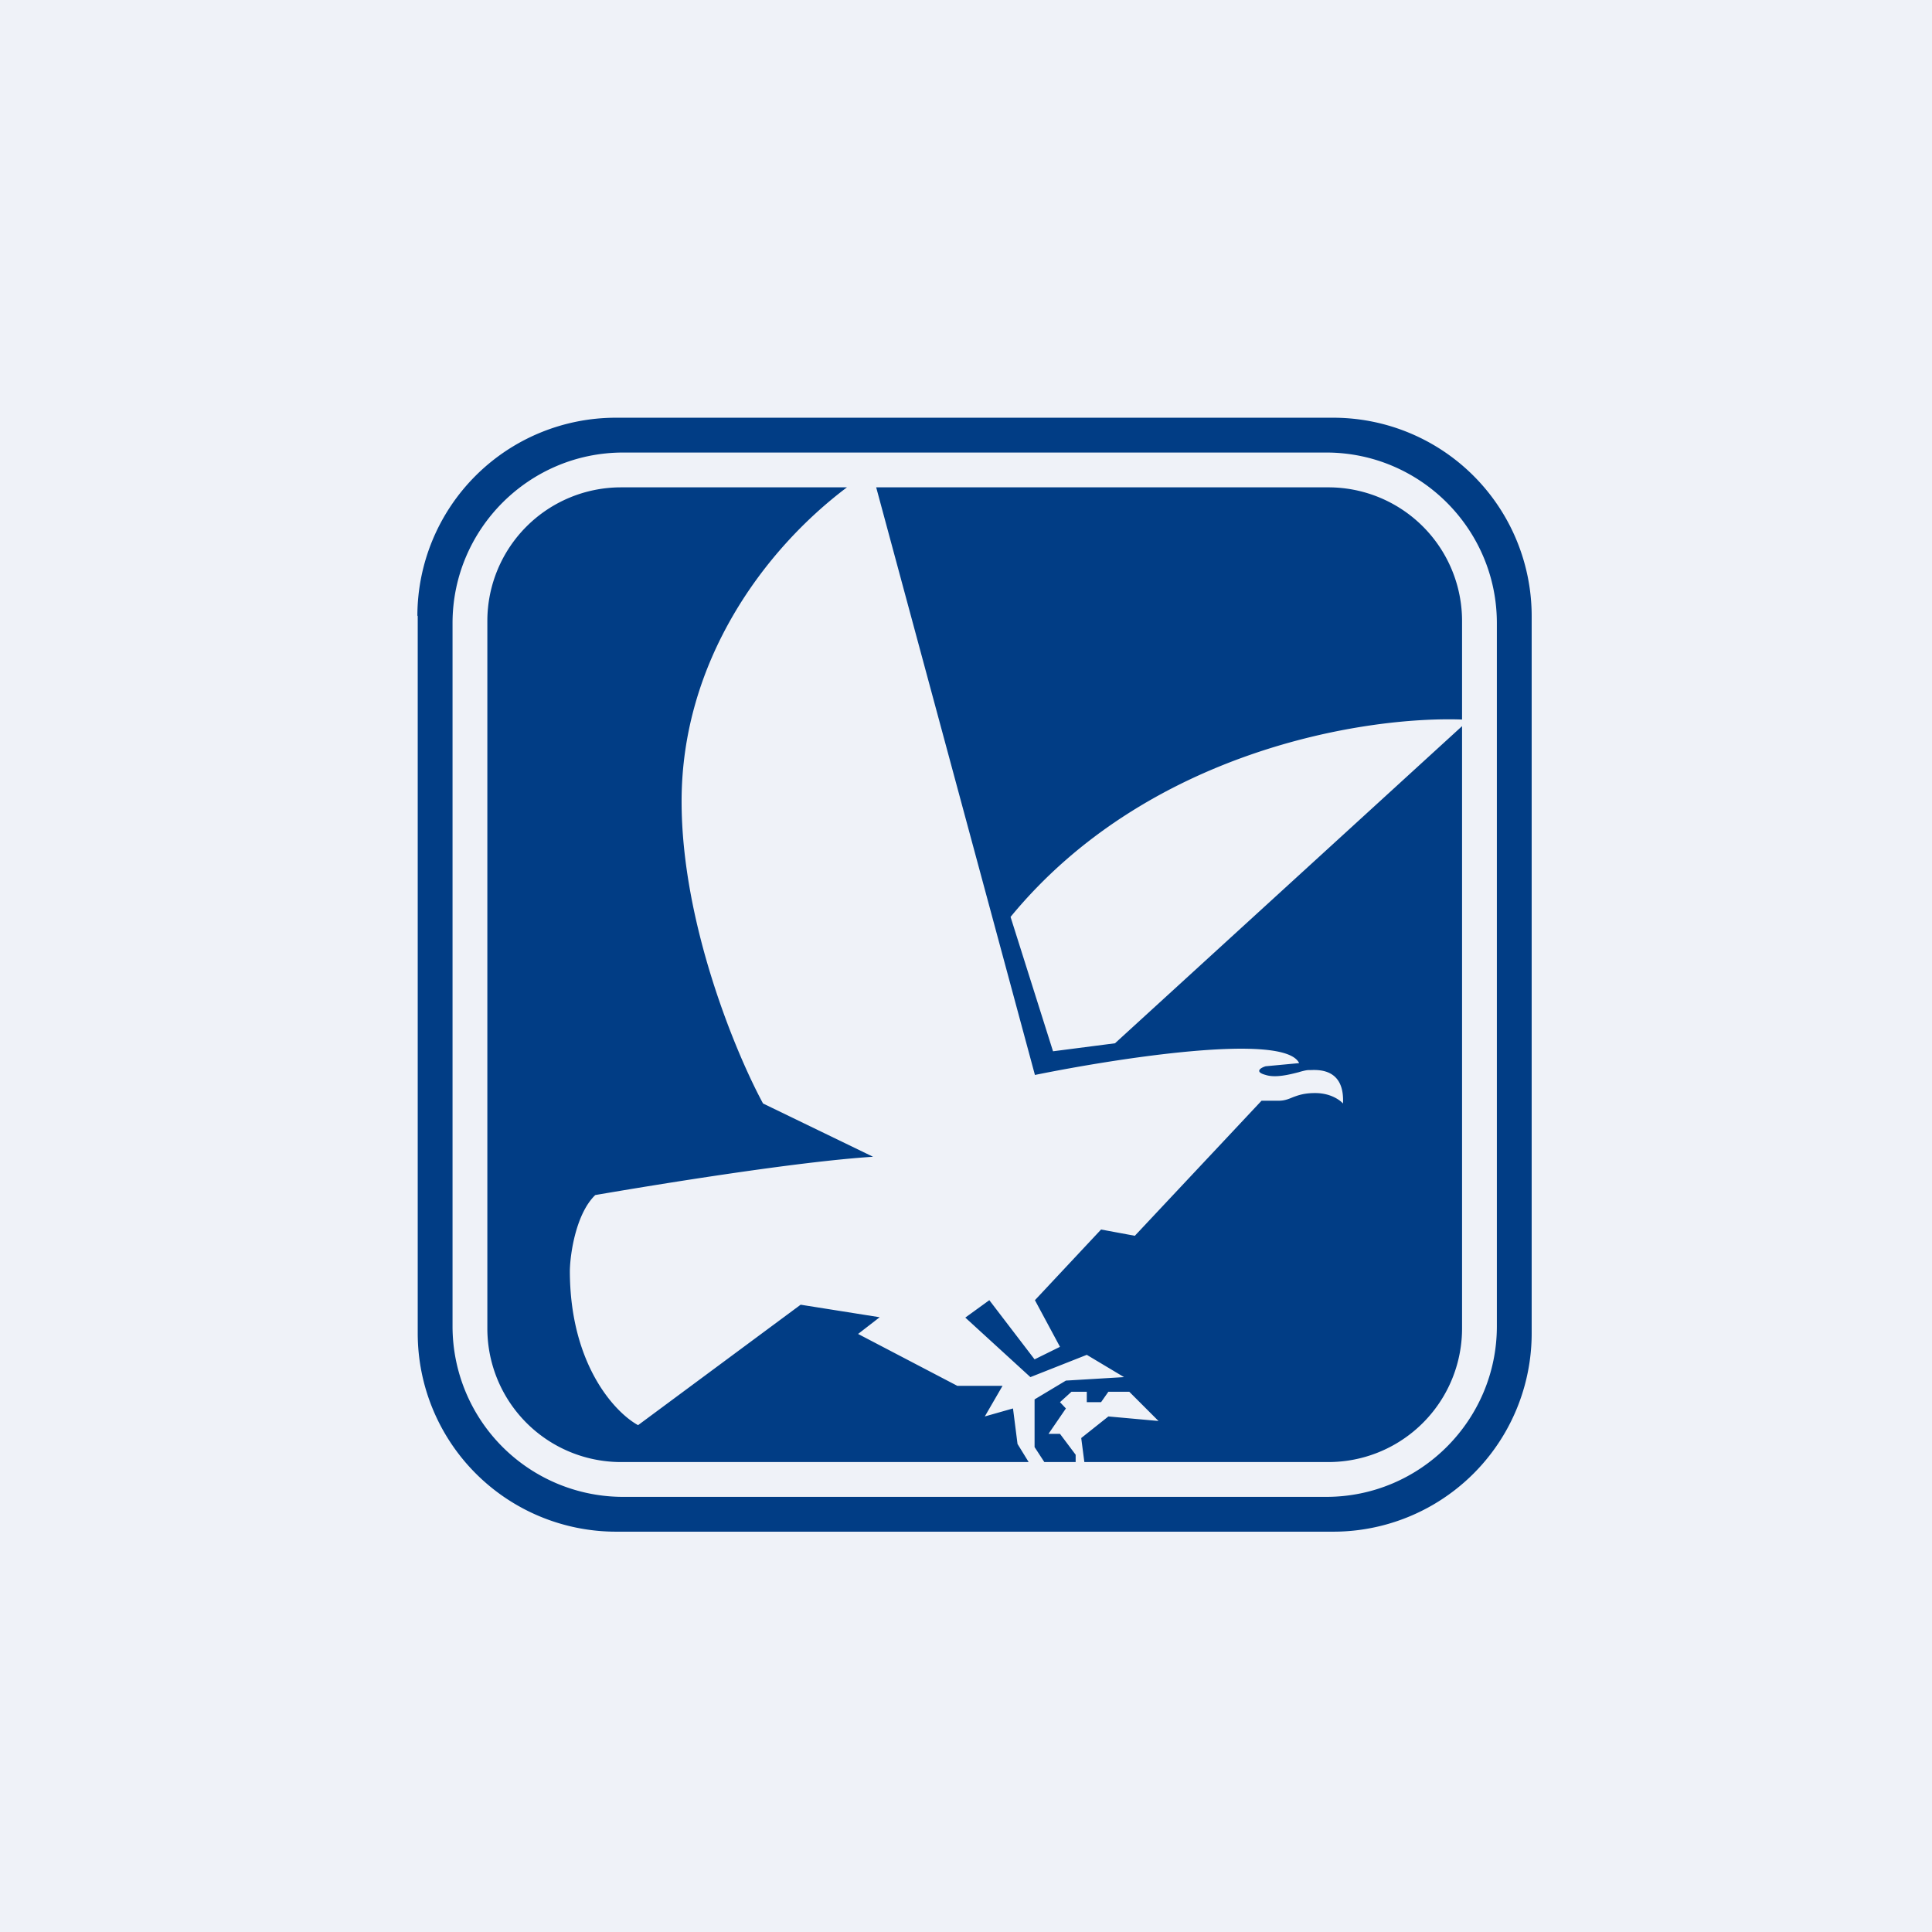 <?xml version="1.0" encoding="UTF-8"?>
<!-- generated by Finnhub -->
<svg viewBox="0 0 55.5 55.5" xmlns="http://www.w3.org/2000/svg">
<path d="M 0,0 H 55.5 V 55.5 H 0 Z" fill="rgb(239, 242, 248)"/>
<path d="M 11.99,17.685 A 5.7,5.7 0 0,1 17.7,12 H 38.3 A 5.7,5.7 0 0,1 44,17.7 V 38.3 A 5.7,5.7 0 0,1 38.3,44 H 17.7 A 5.7,5.7 0 0,1 12,38.3 V 17.7 Z M 13,17.9 C 13,15.2 15.2,13 17.9,13 H 38.1 C 40.8,13 43,15.2 43,17.9 V 38.1 C 43,40.8 40.8,43 38.1,43 H 17.9 A 4.9,4.9 0 0,1 13,38.1 V 17.9 Z M 17.84,14 H 24.33 C 21.95,15.79 19.58,19 19.58,23.02 C 19.58,26.52 21.14,30.26 21.92,31.7 L 25.08,33.23 C 22.88,33.37 18.85,34.03 17.1,34.33 C 16.55,34.86 16.38,36 16.37,36.5 C 16.37,39.2 17.67,40.58 18.33,40.94 L 23,37.48 L 25.27,37.84 L 24.65,38.32 L 27.5,39.81 H 28.8 L 28.29,40.69 L 29.1,40.46 L 29.23,41.48 L 29.55,42 H 17.84 A 3.84,3.84 0 0,1 14,38.16 V 17.84 A 3.84,3.84 0 0,1 17.84,14 Z M 30,42 H 30.9 V 41.79 L 30.45,41.19 H 30.12 L 30.62,40.46 L 30.45,40.28 L 30.78,39.98 H 31.22 V 40.28 H 31.63 L 31.84,39.98 H 32.44 L 33.28,40.82 L 31.84,40.69 L 31.06,41.31 L 31.15,42 H 38.15 A 3.84,3.84 0 0,0 42,38.16 V 20.86 L 32.03,29.97 L 30.25,30.2 L 29.03,26.34 C 32.95,21.57 39.18,20.57 42,20.67 V 17.84 A 3.84,3.84 0 0,0 38.16,14 H 25.17 L 29.73,30.88 C 32.09,30.4 36.9,29.65 37.32,30.54 L 36.36,30.63 C 36.22,30.67 36.02,30.79 36.36,30.88 C 36.64,30.97 37.04,30.87 37.31,30.8 C 37.44,30.76 37.54,30.74 37.59,30.74 H 37.64 C 37.89,30.73 38.63,30.7 38.58,31.7 C 38.49,31.6 38.22,31.4 37.78,31.4 C 37.47,31.4 37.3,31.46 37.14,31.52 C 37.02,31.57 36.9,31.62 36.74,31.62 H 36.24 L 32.6,35.5 L 31.63,35.32 L 29.73,37.35 L 30.45,38.69 L 29.72,39.05 L 28.42,37.35 L 27.73,37.85 L 29.6,39.56 L 31.22,38.92 L 32.29,39.56 L 30.62,39.66 L 29.72,40.2 V 41.57 L 30,42 Z" fill="rgb(1, 61, 133)" fill-rule="evenodd"/>
</svg>
